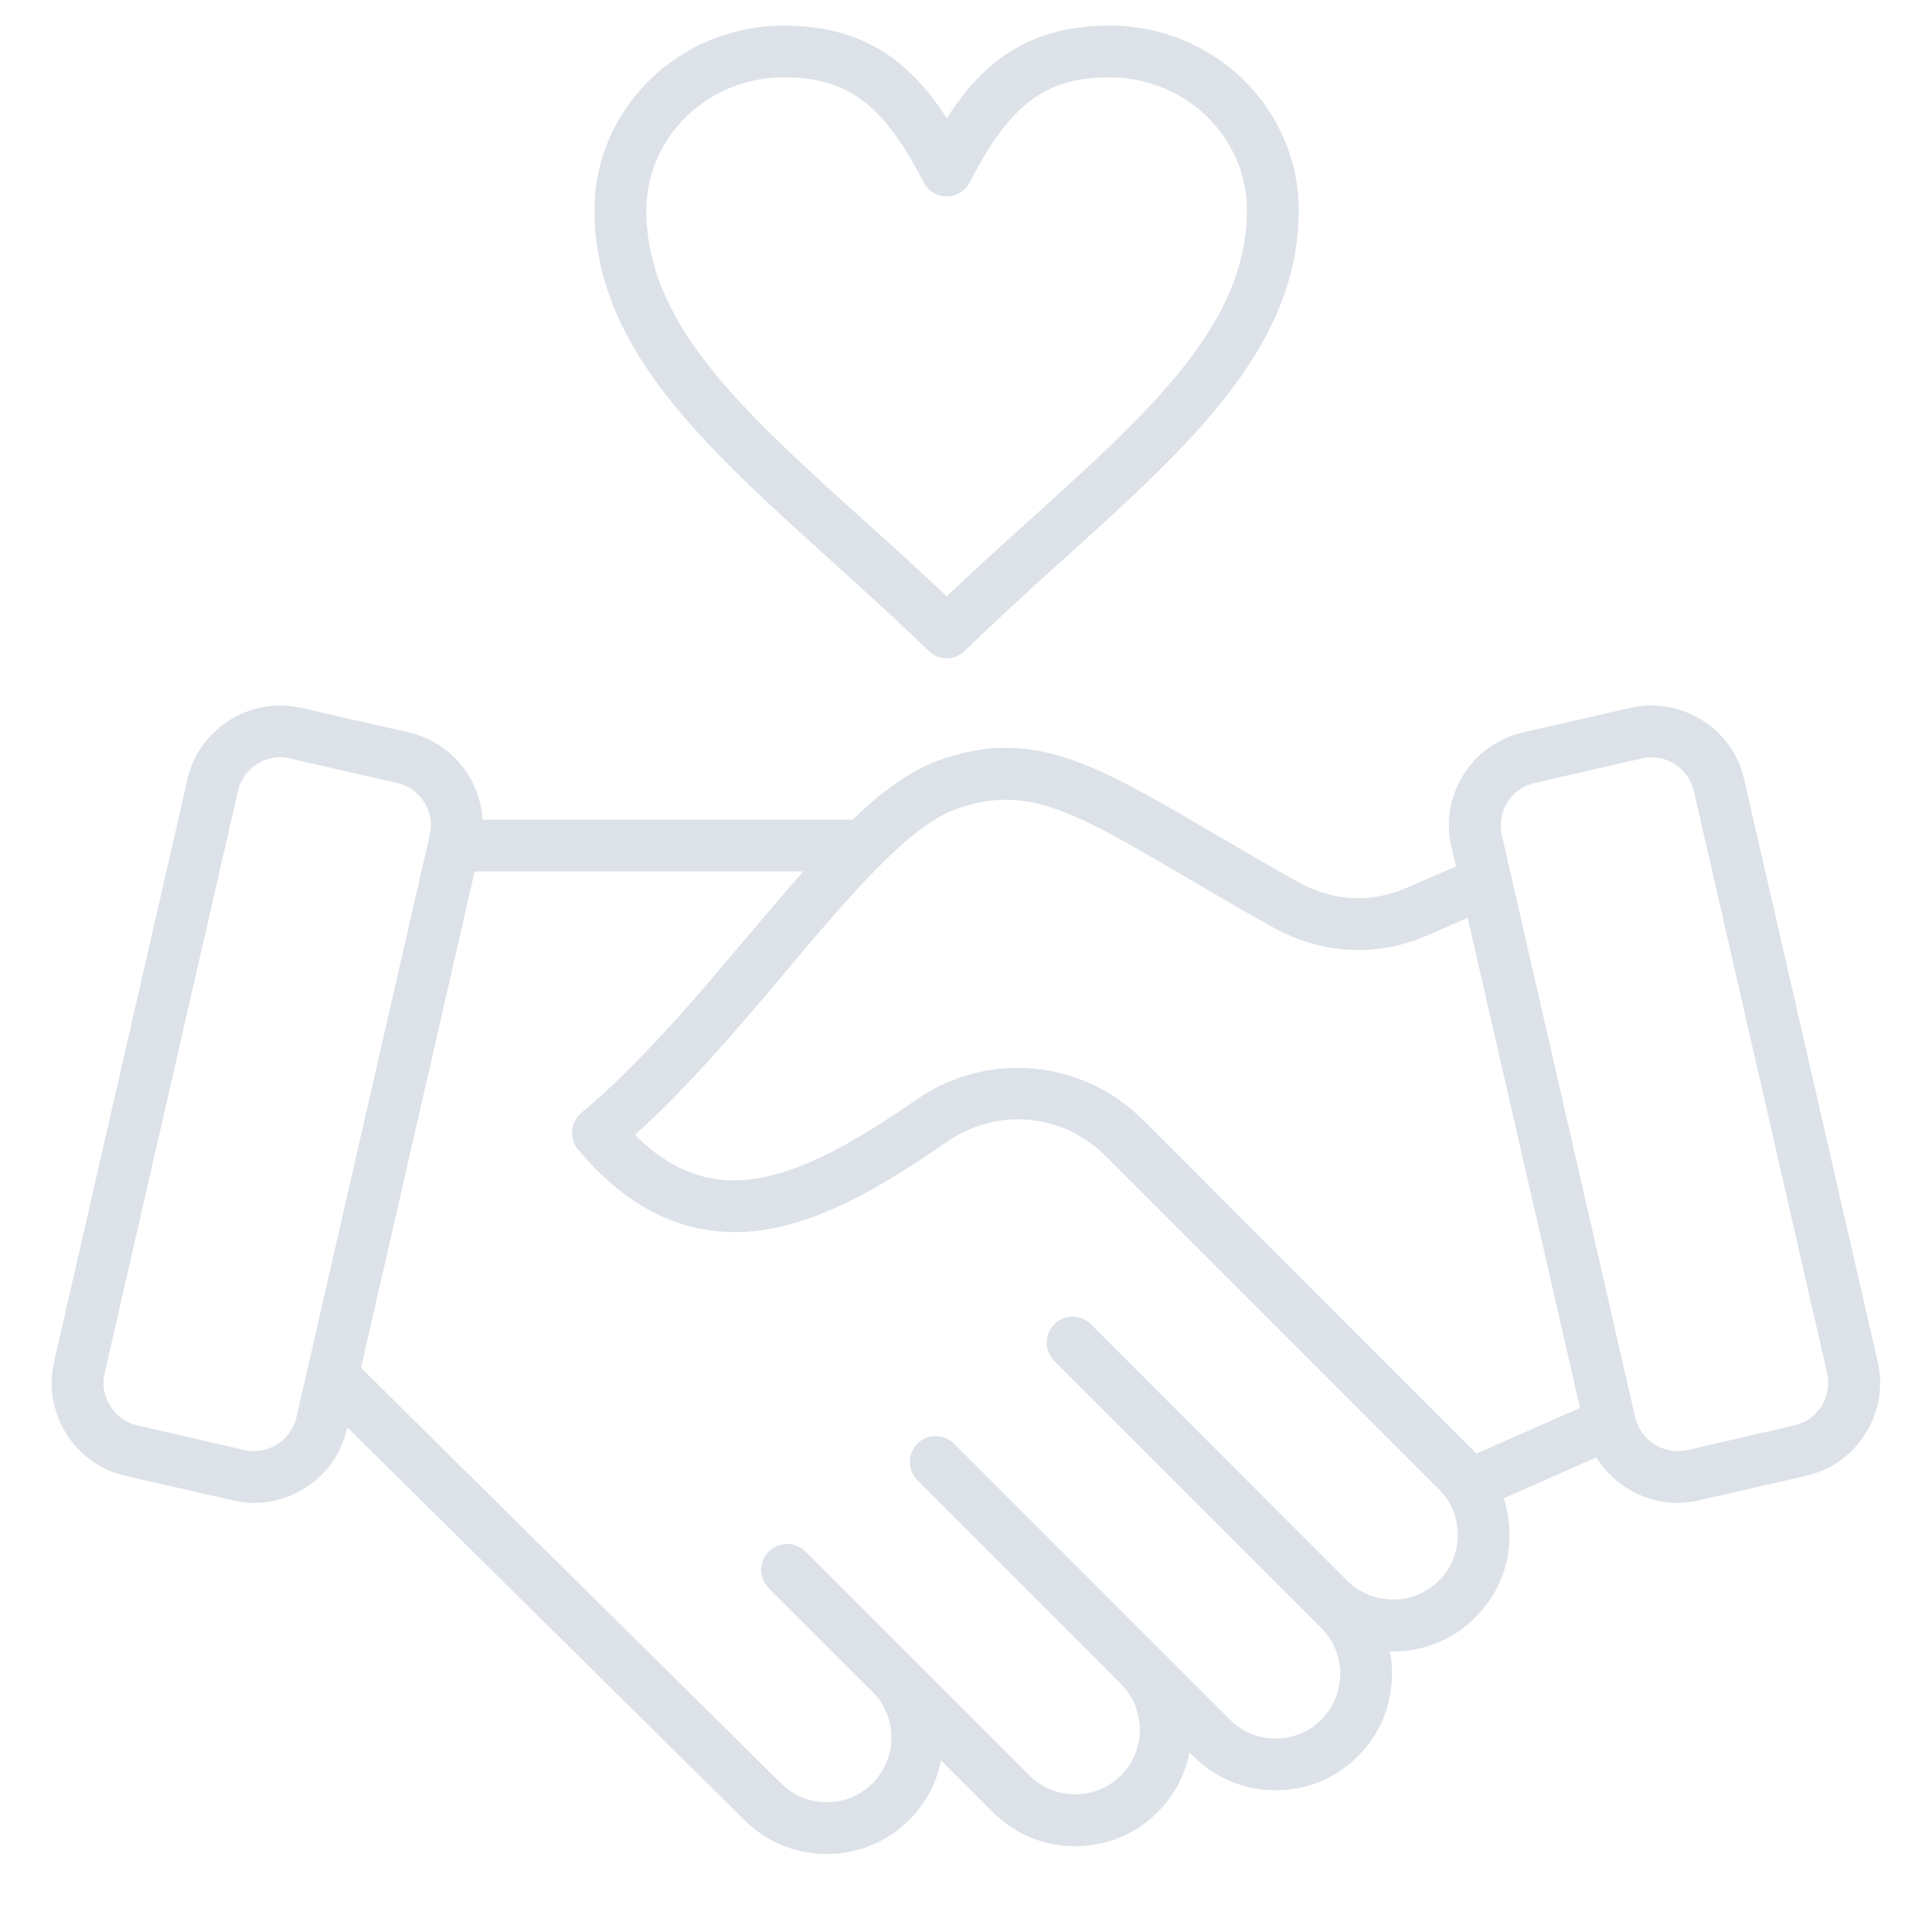 <svg xmlns="http://www.w3.org/2000/svg" xmlns:xlink="http://www.w3.org/1999/xlink" width="48" zoomAndPan="magnify" viewBox="0 0 36 36" height="48" preserveAspectRatio="xMidYMid meet" version="1.0"><defs><clipPath id="265581721e"><path d="M 0.898 0.477 L 35.195 0.477 L 35.195 34.773 L 0.898 34.773 Z M 0.898 0.477 " clip-rule="nonzero"/></clipPath></defs><g clip-path="url(#265581721e)"><path fill="#dce2e8" d="M 34.988 25.375 L 32.5 14.523 C 32.285 13.57 31.328 12.973 30.375 13.191 L 28.379 13.648 C 27.422 13.867 26.824 14.82 27.043 15.773 L 27.129 16.145 L 26.211 16.543 C 25.539 16.836 24.836 16.797 24.176 16.43 C 23.57 16.09 23.035 15.773 22.559 15.496 C 20.395 14.227 19.203 13.527 17.441 14.188 C 16.934 14.379 16.418 14.762 15.887 15.273 L 8.992 15.273 C 8.945 14.504 8.402 13.828 7.617 13.648 L 5.617 13.191 C 4.664 12.973 3.711 13.57 3.492 14.523 L 1.008 25.375 C 0.902 25.836 0.984 26.312 1.234 26.715 C 1.488 27.117 1.879 27.395 2.34 27.5 L 4.34 27.957 C 4.469 27.988 4.605 28.004 4.734 28.004 C 5.066 28.004 5.391 27.91 5.676 27.73 C 6.082 27.477 6.359 27.086 6.465 26.625 L 6.473 26.598 L 13.871 33.914 C 14.277 34.32 14.824 34.547 15.406 34.547 C 15.988 34.547 16.531 34.32 16.941 33.914 C 17.25 33.605 17.453 33.219 17.535 32.801 L 18.5 33.766 C 18.91 34.176 19.453 34.402 20.035 34.402 C 20.617 34.402 21.164 34.176 21.57 33.766 C 21.879 33.461 22.082 33.074 22.164 32.656 L 22.234 32.723 C 22.641 33.133 23.188 33.359 23.77 33.359 C 24.352 33.359 24.895 33.133 25.305 32.723 C 25.715 32.316 25.938 31.77 25.938 31.188 C 25.938 31.047 25.926 30.906 25.898 30.77 C 25.918 30.77 25.938 30.773 25.957 30.773 C 26.539 30.773 27.086 30.547 27.492 30.137 C 27.902 29.73 28.129 29.184 28.129 28.602 C 28.129 28.367 28.09 28.137 28.02 27.918 L 29.746 27.156 C 29.887 27.387 30.082 27.582 30.316 27.73 C 30.605 27.91 30.93 28.004 31.258 28.004 C 31.391 28.004 31.523 27.988 31.656 27.957 L 33.652 27.5 C 34.113 27.395 34.508 27.117 34.758 26.715 C 35.012 26.312 35.094 25.836 34.988 25.375 Z M 5.523 26.41 C 5.477 26.617 5.348 26.797 5.164 26.914 C 4.98 27.027 4.762 27.066 4.555 27.02 L 2.559 26.559 C 2.348 26.512 2.168 26.383 2.055 26.199 C 1.938 26.016 1.898 25.801 1.949 25.59 L 4.434 14.738 C 4.52 14.363 4.855 14.109 5.223 14.109 C 5.281 14.109 5.344 14.117 5.402 14.133 L 7.402 14.59 C 7.836 14.688 8.109 15.125 8.008 15.559 Z M 26.812 29.453 C 26.586 29.68 26.281 29.805 25.957 29.805 C 25.637 29.805 25.332 29.68 25.105 29.457 L 20.328 24.676 C 20.137 24.488 19.832 24.488 19.645 24.676 C 19.457 24.863 19.457 25.172 19.645 25.359 C 19.645 25.359 24.602 30.316 24.621 30.336 C 24.848 30.562 24.973 30.867 24.973 31.188 C 24.973 31.512 24.848 31.816 24.621 32.043 C 24.395 32.27 24.094 32.395 23.77 32.395 C 23.445 32.395 23.145 32.27 22.918 32.043 L 17.777 26.902 C 17.586 26.711 17.281 26.711 17.094 26.902 C 16.906 27.09 16.906 27.395 17.094 27.582 L 20.906 31.398 C 21.121 31.621 21.238 31.918 21.238 32.23 C 21.238 32.555 21.113 32.859 20.887 33.082 C 20.66 33.309 20.359 33.434 20.035 33.434 C 19.711 33.434 19.41 33.309 19.184 33.086 L 15.008 28.91 C 14.82 28.723 14.516 28.723 14.324 28.91 C 14.137 29.098 14.137 29.402 14.324 29.594 L 16.273 31.539 C 16.488 31.762 16.609 32.059 16.609 32.379 C 16.609 32.699 16.484 33.004 16.258 33.23 C 16.031 33.457 15.73 33.582 15.406 33.582 C 15.082 33.582 14.777 33.457 14.551 33.227 L 6.727 25.488 L 8.844 16.238 L 14.969 16.238 C 14.633 16.617 14.285 17.031 13.922 17.457 C 12.945 18.617 11.934 19.816 10.832 20.738 C 10.629 20.91 10.602 21.211 10.77 21.418 C 11.773 22.621 12.953 23.125 14.277 22.91 C 15.43 22.723 16.574 22.016 17.637 21.281 C 18.578 20.629 19.801 20.738 20.609 21.547 L 26.812 27.75 C 27.039 27.977 27.164 28.277 27.164 28.602 C 27.164 28.926 27.039 29.23 26.812 29.453 Z M 27.492 27.066 L 21.293 20.863 C 20.164 19.738 18.395 19.578 17.086 20.484 C 14.848 22.035 13.305 22.613 11.832 21.148 C 12.852 20.223 13.809 19.094 14.66 18.082 C 15.816 16.711 16.91 15.418 17.781 15.09 C 19.113 14.594 19.977 15.102 22.07 16.328 C 22.551 16.609 23.09 16.93 23.707 17.273 C 24.625 17.785 25.652 17.84 26.598 17.43 L 27.348 17.102 L 29.441 26.234 L 27.512 27.086 C 27.508 27.082 27.5 27.074 27.492 27.066 Z M 33.941 26.199 C 33.824 26.383 33.648 26.512 33.438 26.559 L 31.441 27.02 C 31.23 27.066 31.016 27.027 30.828 26.914 C 30.645 26.797 30.52 26.617 30.469 26.41 L 27.984 15.559 C 27.887 15.125 28.156 14.688 28.594 14.59 L 30.59 14.133 C 31.027 14.031 31.461 14.305 31.562 14.738 L 34.047 25.59 C 34.094 25.801 34.055 26.016 33.941 26.199 Z M 15.422 10.387 C 16.035 10.941 16.668 11.512 17.305 12.129 C 17.398 12.219 17.52 12.266 17.641 12.266 C 17.762 12.266 17.883 12.219 17.977 12.129 C 18.609 11.512 19.242 10.941 19.855 10.387 C 22.188 8.281 24.199 6.461 24.199 3.914 C 24.199 2.02 22.621 0.477 20.68 0.477 C 19.184 0.477 18.324 1.145 17.641 2.203 C 16.957 1.145 16.094 0.477 14.602 0.477 C 12.66 0.477 11.078 2.02 11.078 3.914 C 11.078 6.461 13.094 8.281 15.422 10.387 Z M 14.602 1.441 C 15.801 1.441 16.457 1.938 17.211 3.398 C 17.293 3.559 17.457 3.66 17.641 3.66 C 17.82 3.66 17.984 3.559 18.07 3.398 C 18.82 1.938 19.48 1.441 20.68 1.441 C 22.086 1.441 23.234 2.551 23.234 3.914 C 23.234 6.035 21.457 7.637 19.207 9.672 C 18.695 10.133 18.172 10.605 17.641 11.113 C 17.109 10.605 16.582 10.133 16.07 9.672 C 13.82 7.637 12.043 6.035 12.043 3.914 C 12.047 2.551 13.191 1.441 14.602 1.441 Z M 14.602 1.441 " fill-opacity="1" fill-rule="nonzero"/></g></svg>